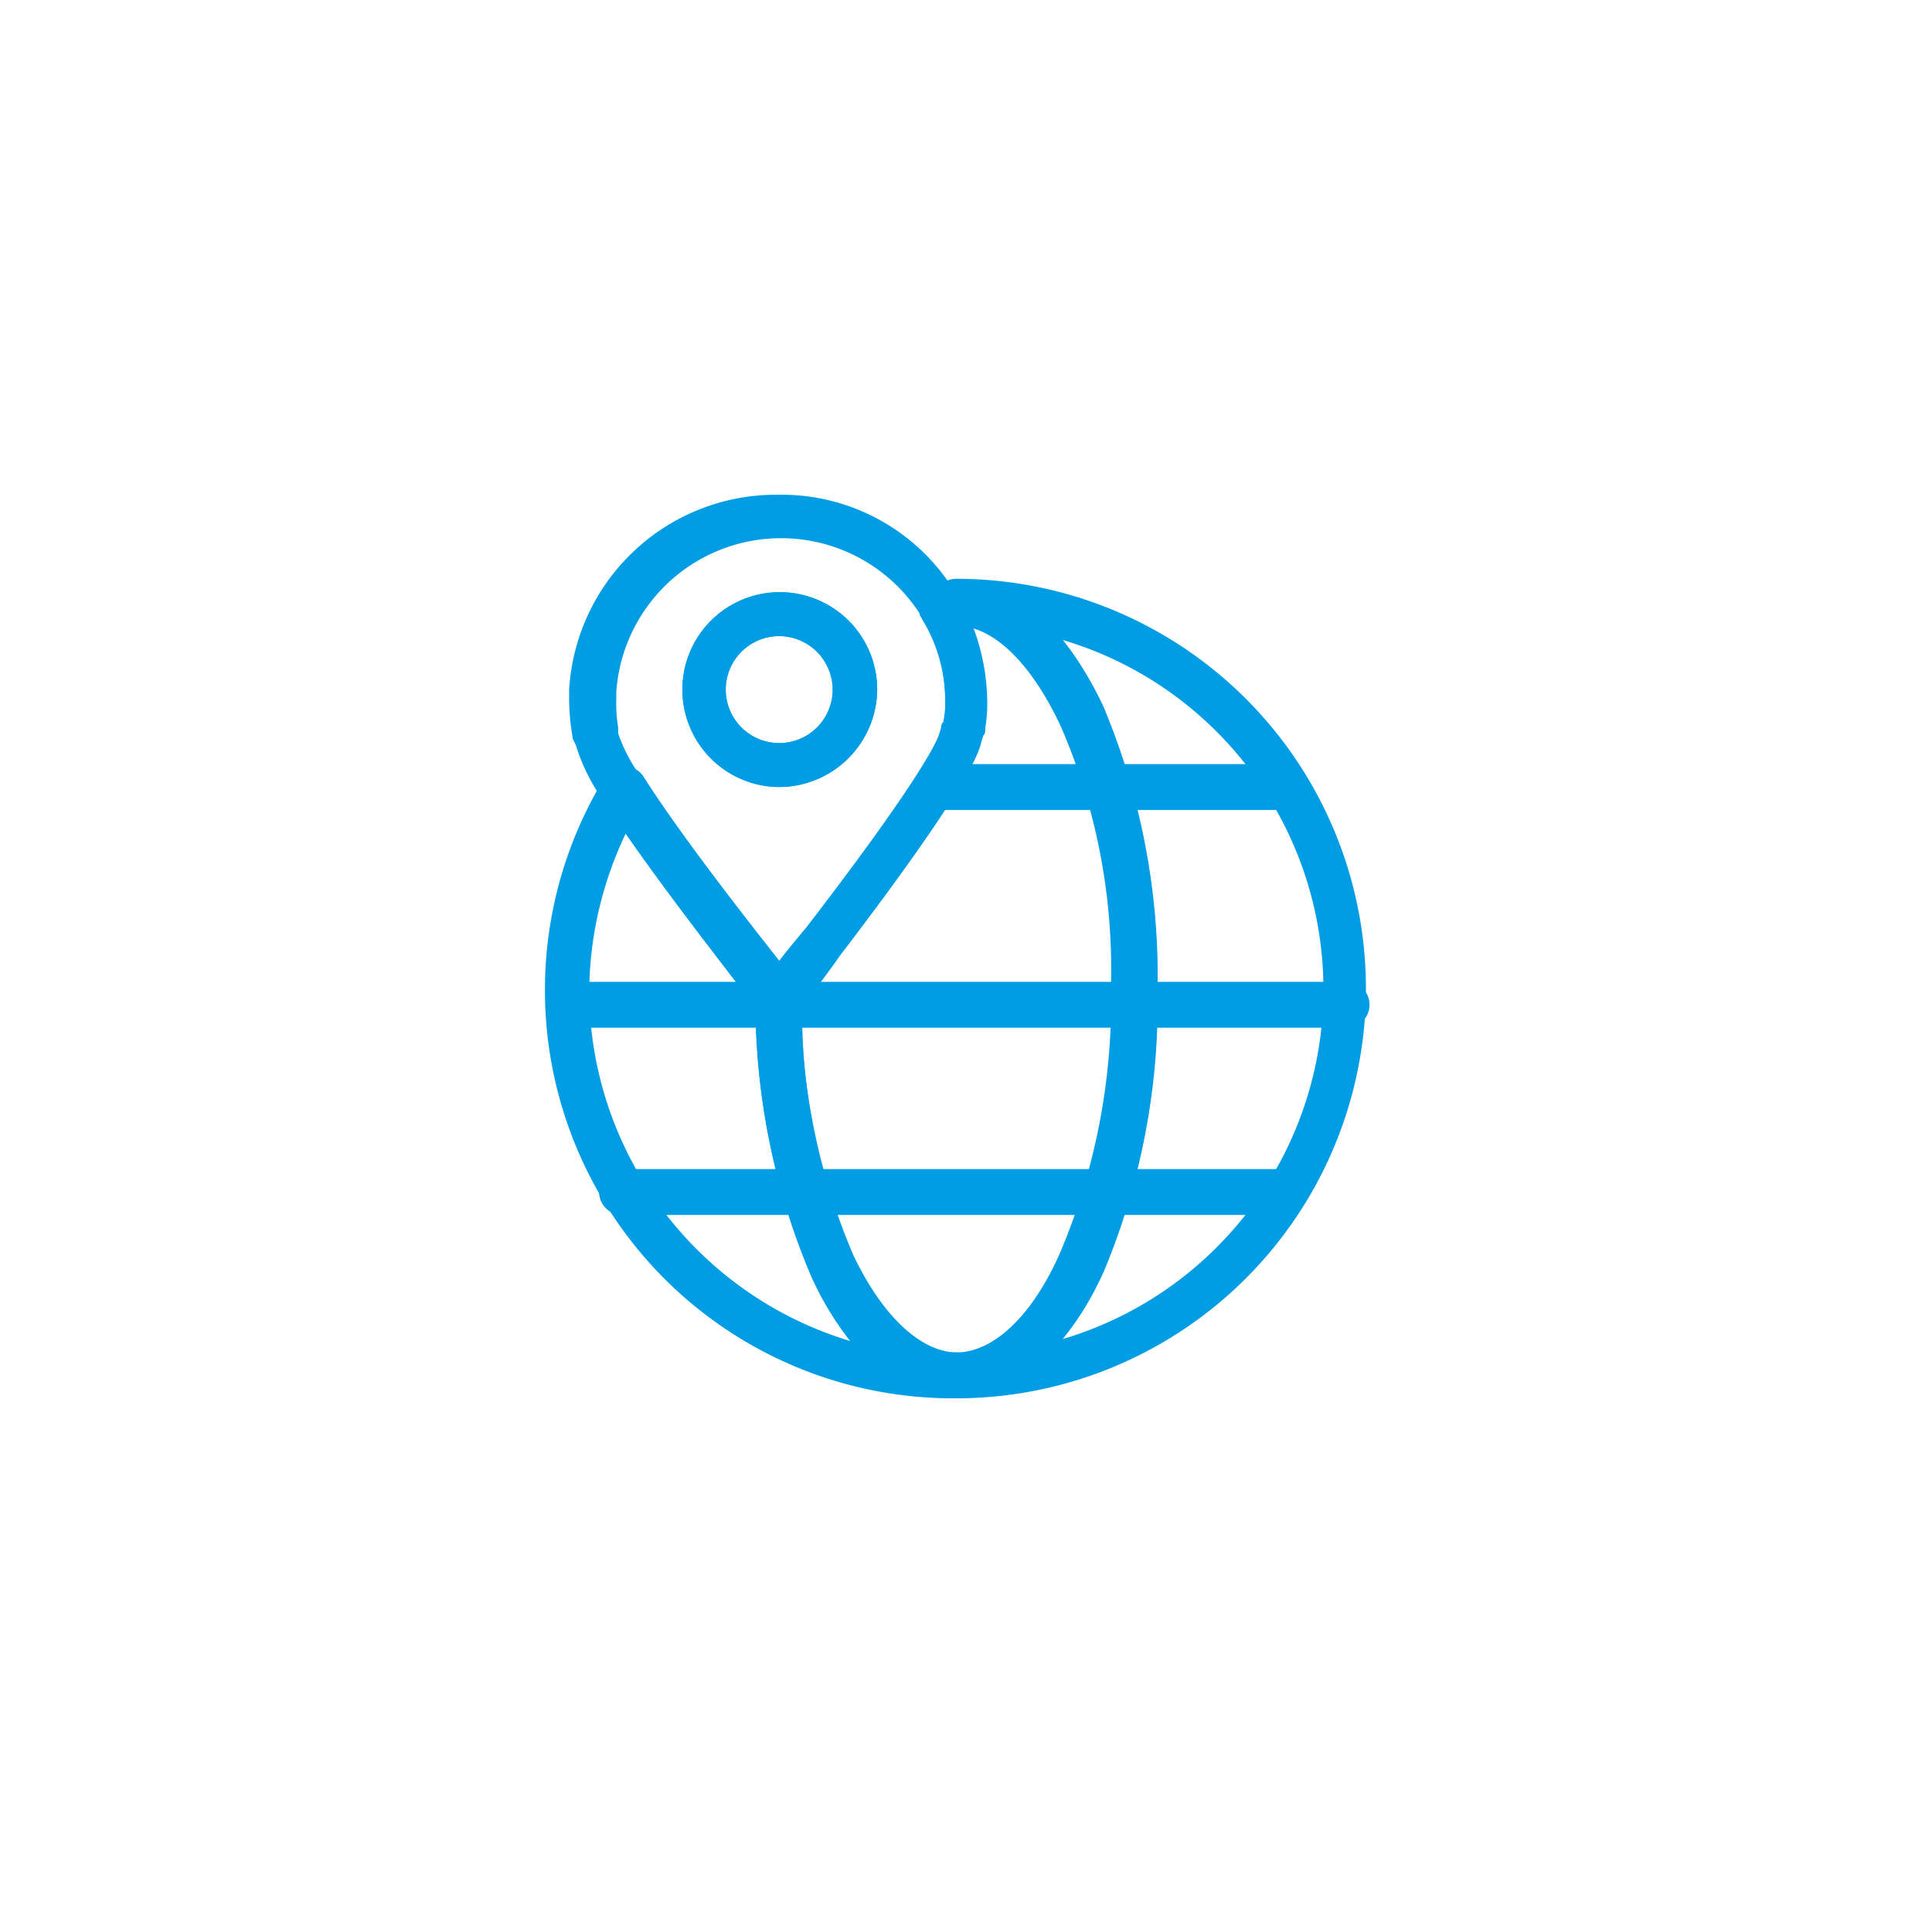 <svg xmlns="http://www.w3.org/2000/svg" viewBox="0 0 101.16 100"><defs><style>.cls-1{fill:#fff;}.cls-2{fill:#009de4;}</style></defs><title>Asset 31</title><g id="Layer_2" data-name="Layer 2"><g id="_1" data-name="1"><rect class="cls-1" width="101.16" height="100"/><g id="_452_location_map_globe_internet" data-name="452, location, map, globe, internet"><path class="cls-2" d="M50.07,73.2A1.22,1.22,0,0,1,48.86,72a1.16,1.16,0,0,1,1.21-1.2c1.93,0,4-1.9,5.47-5.3a33.79,33.79,0,0,0,2.63-13.9A32,32,0,0,0,55.54,38C54,34.7,52,32.7,50.07,32.7a1.2,1.2,0,1,1,0-2.4,21.45,21.45,0,1,1,0,42.9Zm5.57-39.7A19.07,19.07,0,0,1,57.76,37a36.5,36.5,0,0,1,2.83,14.8,36.5,36.5,0,0,1-2.83,14.8,14.8,14.8,0,0,1-2.12,3.5,19.09,19.09,0,0,0,0-36.6Z"/><path class="cls-2" d="M49.16,32.8a1.11,1.11,0,0,1-1-.6v-.1h0a1.08,1.08,0,0,1,0-1.1,1.11,1.11,0,0,1,1-.6h1a1.23,1.23,0,0,1,1.22,1.2,1.17,1.17,0,0,1-1.22,1.2,1.27,1.27,0,0,0-.6.1A.79.79,0,0,0,49.16,32.8Z"/><path class="cls-2" d="M50.07,73.2A21.37,21.37,0,0,1,31.66,40.7a1.36,1.36,0,0,1,1-.6,1.27,1.27,0,0,1,1,.5c2.52,4,7.89,10.6,8.09,10.9a.84.84,0,0,1,.2.7,33.77,33.77,0,0,0,2.73,13.5c1.52,3.2,3.54,5.1,5.46,5.1A1.23,1.23,0,0,1,51.39,72,1.39,1.39,0,0,1,50.07,73.2ZM32.78,43.6a19.5,19.5,0,0,0-1.93,8.3A19.21,19.21,0,0,0,44.51,70.2a16.5,16.5,0,0,1-2-3.3,36.37,36.37,0,0,1-2.94-14.1C38.64,51.5,35.2,47.1,32.78,43.6Z"/><path class="cls-2" d="M50.07,73.2c-2.93,0-5.56-2.3-7.58-6.4a36.65,36.65,0,0,1-2.94-14.5,1.2,1.2,0,0,1,.41-.9c.3-.4,1.11-1.5,2.22-2.8,4.86-6.3,6.78-9.4,7-10.2l.1-.3a.35.35,0,0,1,.11-.3,4.87,4.87,0,0,0,.1-1.2,8.14,8.14,0,0,0-1.22-4.3,1.38,1.38,0,0,1-.1-1.1,1.8,1.8,0,0,1,.81-.7,4.6,4.6,0,0,1,1.11-.1c2.94,0,5.67,2.3,7.69,6.6a36.5,36.5,0,0,1,2.83,14.8,36.5,36.5,0,0,1-2.83,14.8C55.74,70.9,53,73.2,50.07,73.2ZM42,52.8a31.78,31.78,0,0,0,2.73,13.1c1.52,3.2,3.54,5.1,5.46,5.1s3.95-1.9,5.47-5.3a33.79,33.79,0,0,0,2.63-13.9A32.92,32.92,0,0,0,55.54,38c-1.32-2.8-2.94-4.6-4.56-5.1a11.3,11.3,0,0,1,.71,3.7,7.57,7.57,0,0,1-.1,1.5c0,.2,0,.3-.1.4h0l-.1.3h0c-.1.5-.51,2.2-7.39,11.2C43.09,51.3,42.28,52.3,42,52.8Z"/><path class="cls-2" d="M40.77,53.5a1.49,1.49,0,0,1-.91-.4h0c-.21-.3-5.57-7-8.2-11.1a9.94,9.94,0,0,1-1.51-3h0L30,38.7h0a12.31,12.31,0,0,1-.2-2v-.6A10.85,10.85,0,0,1,40.77,25.9a10.63,10.63,0,0,1,9.3,5.2v.1h0a10.67,10.67,0,0,1,1.52,5.5,7.57,7.57,0,0,1-.1,1.5c0,.2,0,.3-.1.4h0l-.1.3h0c-.1.5-.51,2.2-7.39,11.2l-2.32,3a.91.91,0,0,1-.81.4Zm-8.4-15.1a8.39,8.39,0,0,0,1.22,2.3,114.21,114.21,0,0,0,7.18,9.8c.4-.5.91-1.1,1.41-1.8,4.86-6.3,6.78-9.4,7-10.2l.1-.3a.35.35,0,0,1,.11-.3,4.87,4.87,0,0,0,.1-1.2,8.14,8.14,0,0,0-1.22-4.3v-.1h0a8.65,8.65,0,0,0-16,3.9v.4a7.57,7.57,0,0,0,.1,1.5Z"/><path class="cls-2" d="M40.77,41.2a5.1,5.1,0,1,1,5.16-5.1A5.15,5.15,0,0,1,40.77,41.2Zm0-7.9a2.8,2.8,0,1,0,2.83,2.8A2.81,2.81,0,0,0,40.77,33.3Z"/><path class="cls-2" d="M40.77,41.2a5.1,5.1,0,1,1,5.16-5.1A5.15,5.15,0,0,1,40.77,41.2Zm0-7.9a2.8,2.8,0,1,0,2.83,2.8A2.81,2.81,0,0,0,40.77,33.3Z"/><path class="cls-2" d="M70.51,53.8H30.65a1.22,1.22,0,0,1-1.21-1.2,1.16,1.16,0,0,1,1.21-1.2H70.51a1.2,1.2,0,1,1,0,2.4Z"/><path class="cls-2" d="M67.17,42.4H49.37a1.23,1.23,0,0,1-1.22-1.2A1.17,1.17,0,0,1,49.37,40h17.8a1.2,1.2,0,1,1,0,2.4Z"/><path class="cls-2" d="M67.17,63.6H32.57a1.2,1.2,0,1,1,0-2.4h34.6a1.22,1.22,0,0,1,1.21,1.2A1.29,1.29,0,0,1,67.17,63.6Z"/></g></g></g></svg>